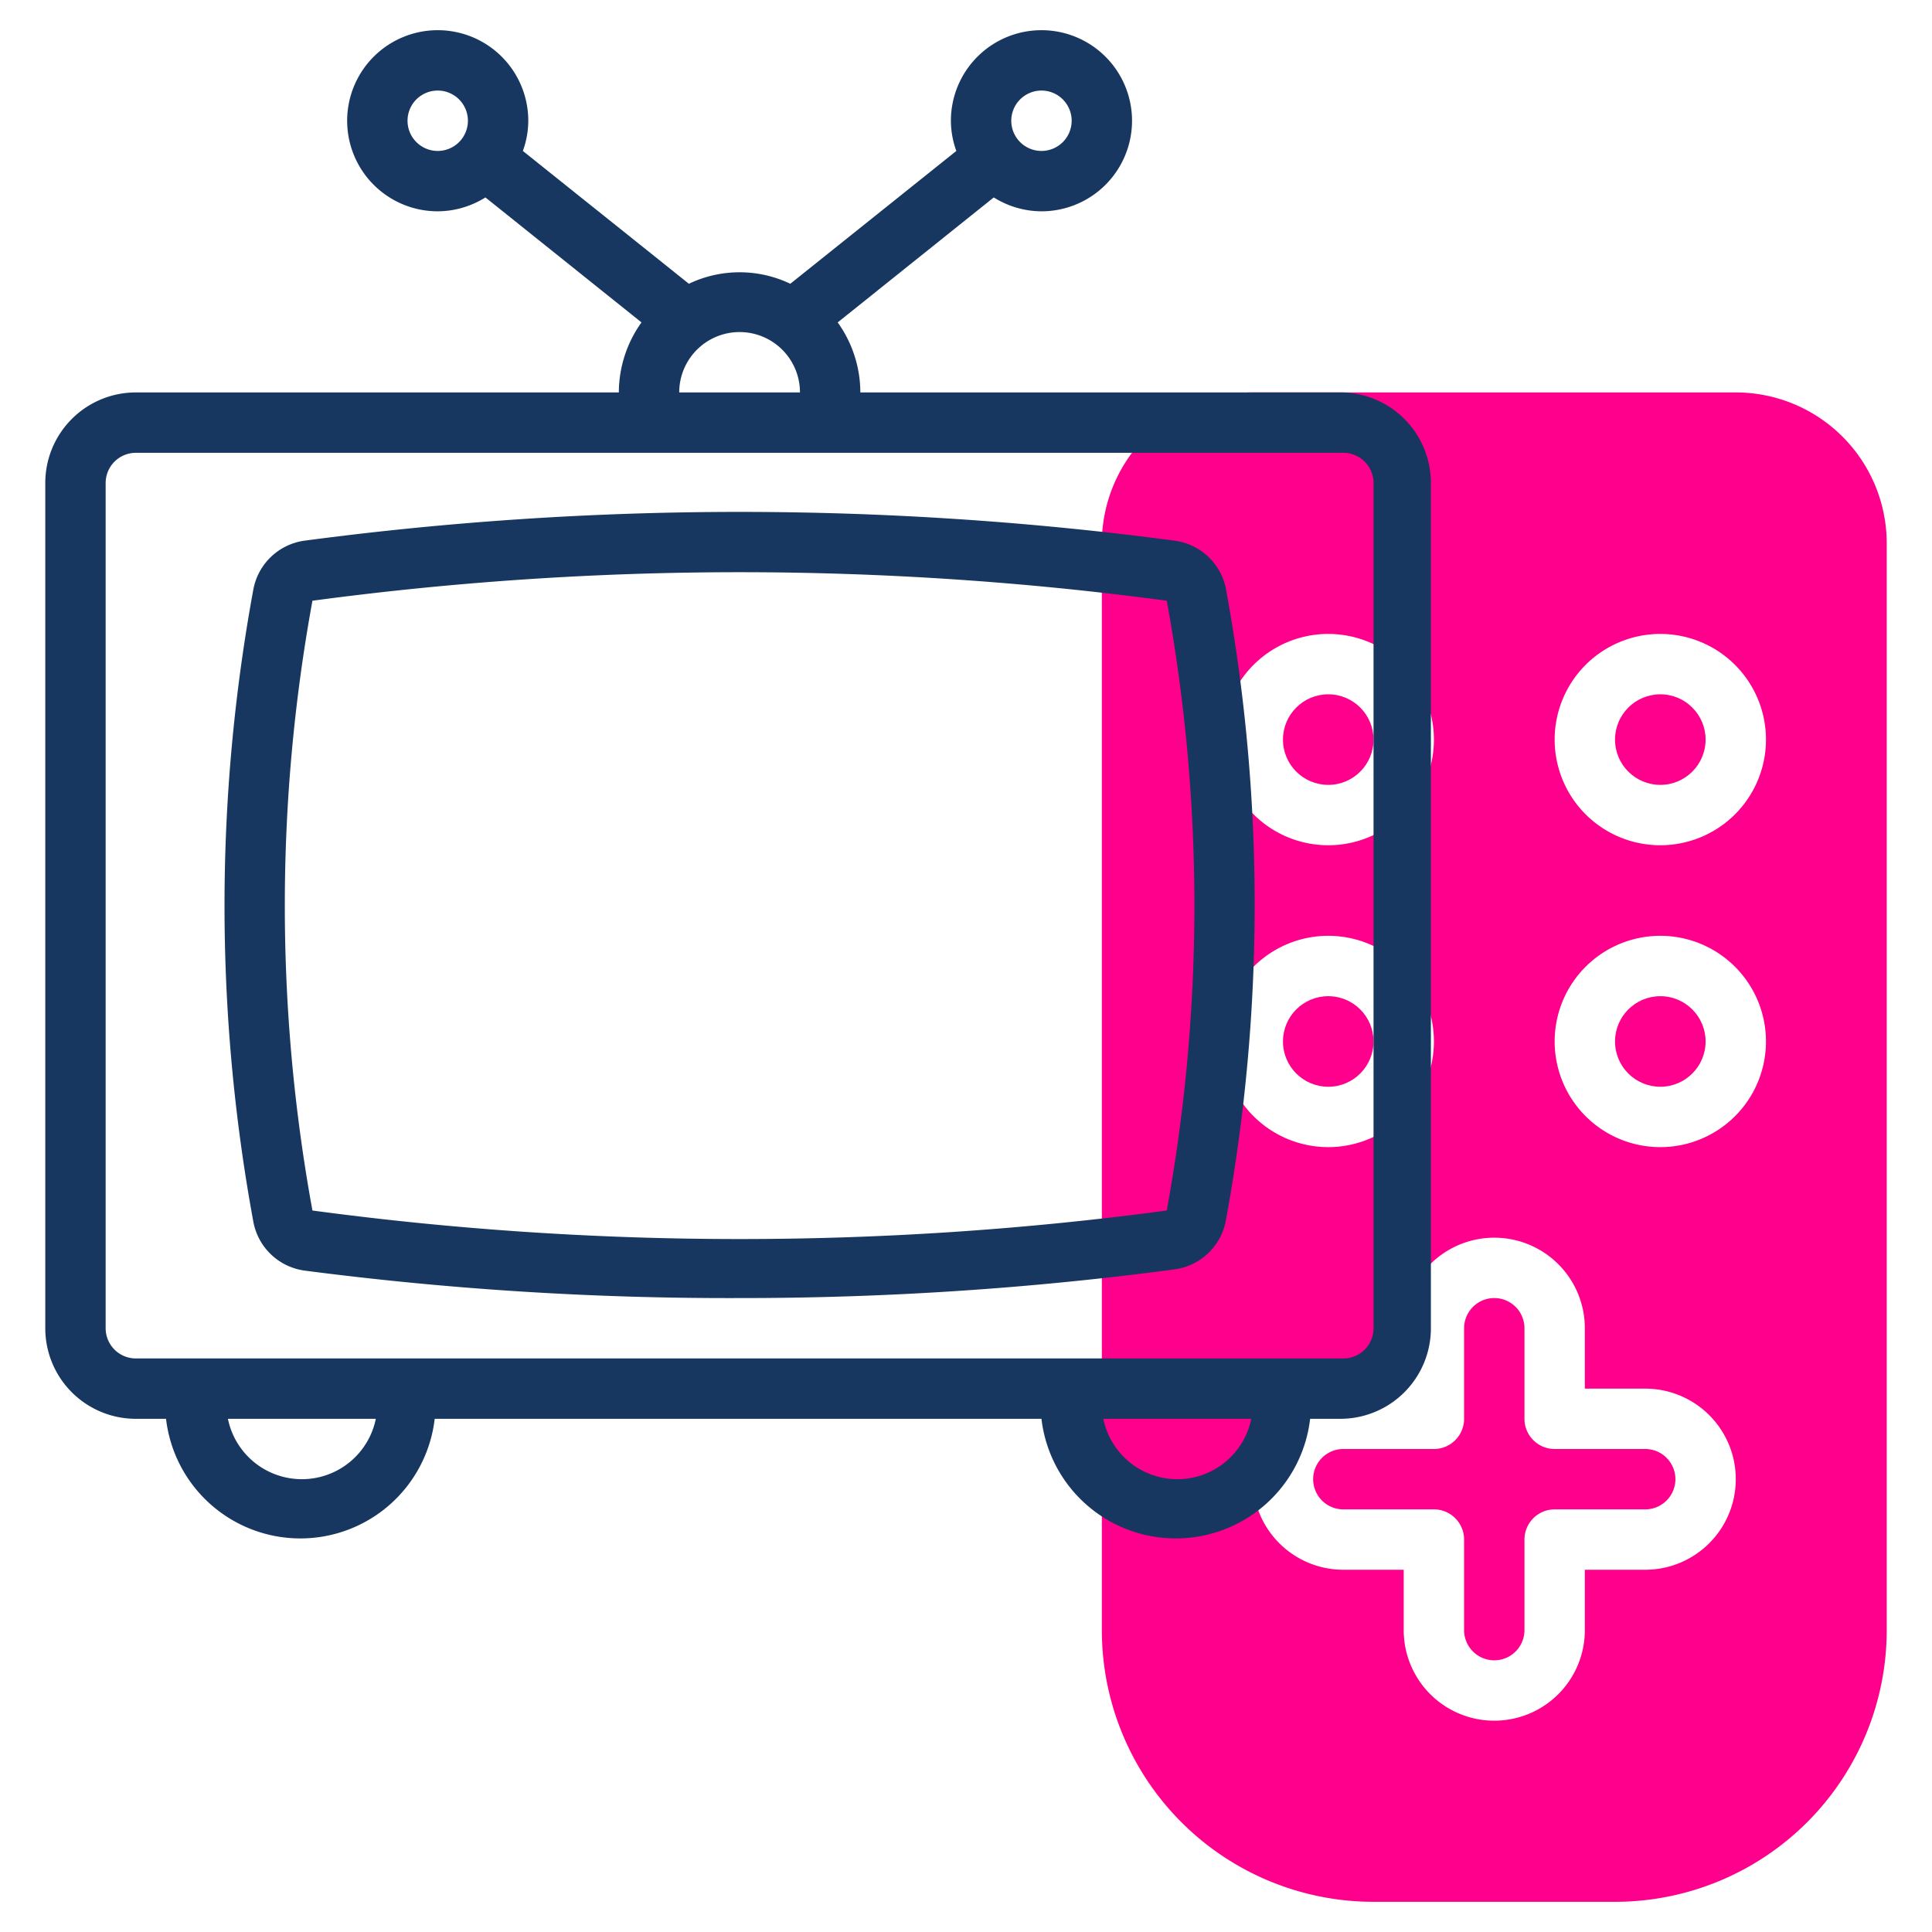 <svg id="Icons" height="512" viewBox="0 0 64 64" width="512" xmlns="http://www.w3.org/2000/svg"><g fill="#ff008c"><path d="m54.5 48h-3a1 1 0 0 1 -1-1v-3a1 1 0 0 0 -2 0v3a1 1 0 0 1 -1 1h-3a1 1 0 0 0 0 2h3a1 1 0 0 1 1 1v3a1 1 0 0 0 2 0v-3a1 1 0 0 1 1-1h3a1 1 0 0 0 0-2z"/><circle cx="55" cy="34.5" r="1.5"/><circle cx="44" cy="34.5" r="1.5"/><circle cx="44" cy="24.5" r="1.5"/><path d="m57.5 13h-16a5 5 0 0 0 -5 5v36a9 9 0 0 0 9 9h8a9 9 0 0 0 9-9v-36a5 5 0 0 0 -5-5zm-13.5 8a3.5 3.5 0 1 1 -3.5 3.5 3.5 3.5 0 0 1 3.5-3.5zm0 10a3.5 3.5 0 1 1 -3.5 3.5 3.5 3.5 0 0 1 3.5-3.5zm10.5 21h-2v2a3 3 0 0 1 -6 0v-2h-2a3 3 0 0 1 0-6h2v-2a3 3 0 0 1 6 0v2h2a3 3 0 0 1 0 6zm.5-14a3.5 3.5 0 1 1 3.5-3.5 3.5 3.5 0 0 1 -3.5 3.5zm0-10a3.5 3.5 0 1 1 3.5-3.5 3.5 3.5 0 0 1 -3.5 3.5z"/><circle cx="55" cy="24.5" r="1.5"/></g><path d="m44.5 13h-16a4 4 0 0 0 -.75-2.32l5.17-4.14a3 3 0 0 0 1.58.46 3 3 0 1 0 -3-3 2.93 2.93 0 0 0 .18 1l-5.5 4.4a3.9 3.9 0 0 0 -3.36 0l-5.5-4.4a2.93 2.93 0 0 0 .18-1 3 3 0 1 0 -3 3 3 3 0 0 0 1.58-.46l5.17 4.14a4 4 0 0 0 -.75 2.32h-16a3 3 0 0 0 -3 3v28a3 3 0 0 0 3 3h1a4.48 4.48 0 0 0 8.9 0h20.1a4.48 4.48 0 0 0 8.9 0h1a3 3 0 0 0 3-3v-28a3 3 0 0 0 -2.9-3zm-10-10a1 1 0 1 1 -1 1 1 1 0 0 1 1-1zm-21 1a1 1 0 1 1 1 1 1 1 0 0 1 -1-1zm11 7a2 2 0 0 1 2 2h-4a2 2 0 0 1 2-2zm-14.5 38a2.5 2.5 0 0 1 -2.45-2h4.9a2.5 2.5 0 0 1 -2.45 2zm29 0a2.5 2.5 0 0 1 -2.45-2h4.9a2.5 2.5 0 0 1 -2.45 2zm6.5-5a1 1 0 0 1 -1 1h-40a1 1 0 0 1 -1-1v-28a1 1 0 0 1 1-1h40a1 1 0 0 1 1 1z" fill="#173761"/><path d="m38.91 17.91a109.48 109.48 0 0 0 -28.82 0 2 2 0 0 0 -1.7 1.63 57.91 57.91 0 0 0 0 20.92 2 2 0 0 0 1.7 1.63 108.64 108.64 0 0 0 14.41.91 108.64 108.64 0 0 0 14.41-.95 2 2 0 0 0 1.7-1.63 57.91 57.91 0 0 0 0-20.92 2 2 0 0 0 -1.7-1.59zm-.26 22.19.13 1-.13-1a106.41 106.41 0 0 1 -28.3 0 56.2 56.2 0 0 1 0-20.2 106.41 106.41 0 0 1 28.3 0 56.2 56.2 0 0 1 0 20.2z" fill="#173761"/></svg>